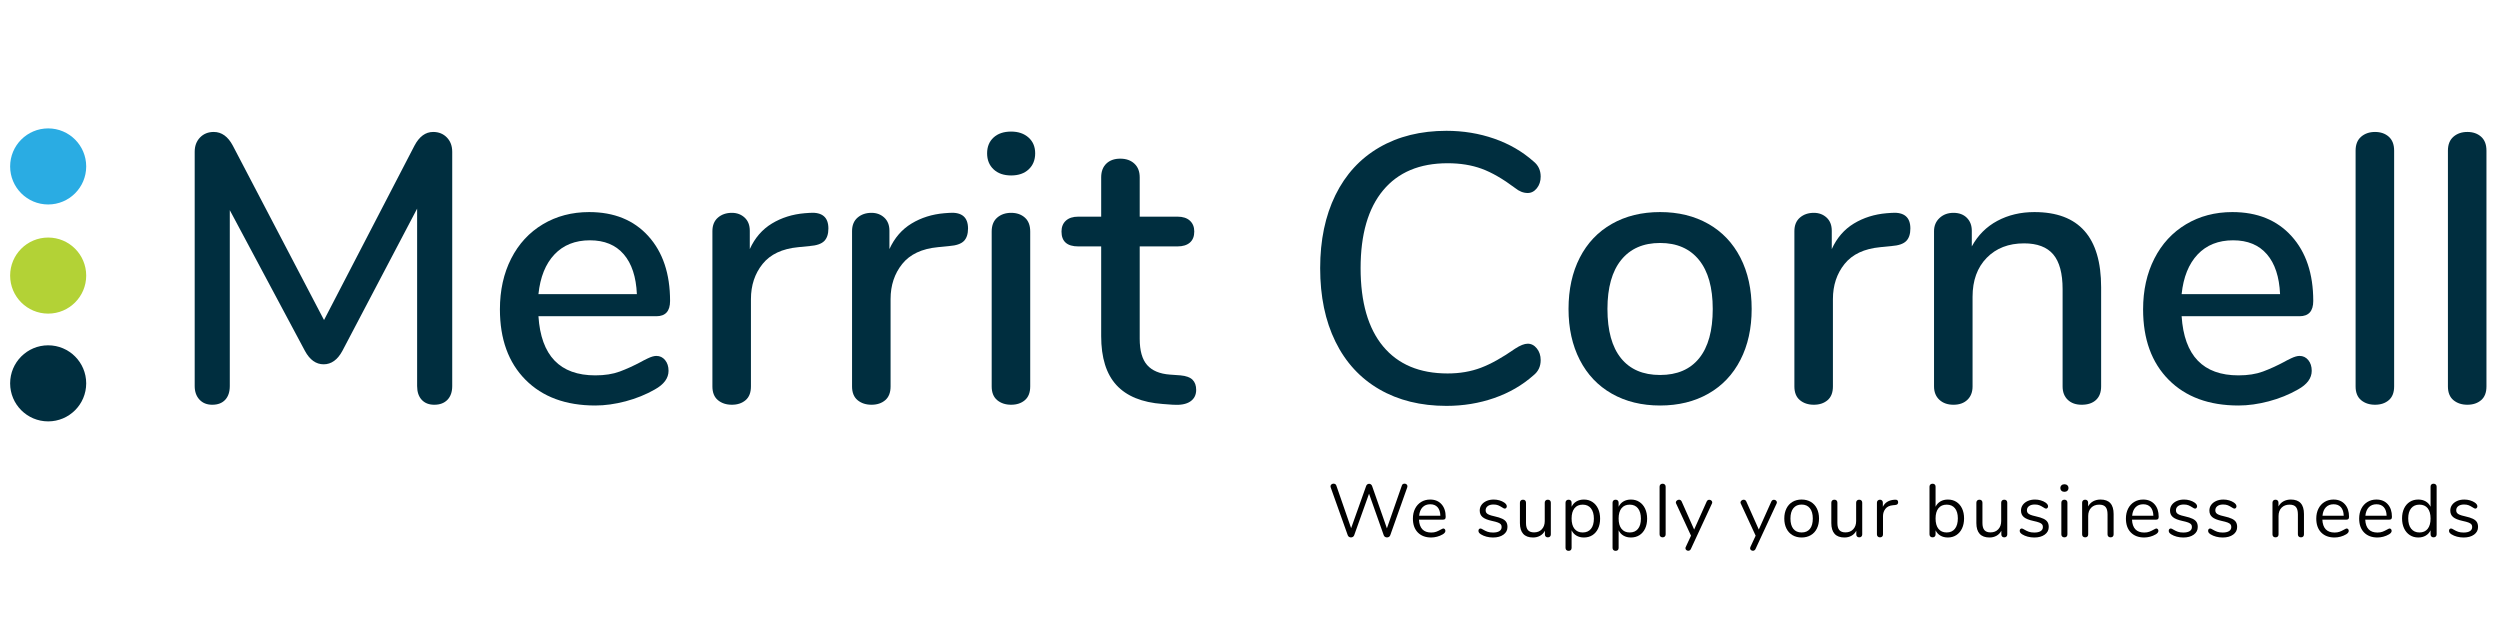 <?xml version="1.0" encoding="utf-8"?>
<!-- Generator: Adobe Illustrator 16.0.0, SVG Export Plug-In . SVG Version: 6.00 Build 0)  -->
<!DOCTYPE svg PUBLIC "-//W3C//DTD SVG 1.1//EN" "http://www.w3.org/Graphics/SVG/1.1/DTD/svg11.dtd">
<svg version="1.1" id="Layer_1" xmlns="http://www.w3.org/2000/svg" xmlns:xlink="http://www.w3.org/1999/xlink" x="0px" y="0px"
	 width="700px" height="180px" viewBox="0 0 700 180" enable-background="new 0 0 700 180" xml:space="preserve">
<circle fill="#2AACE3" cx="13.487" cy="46.602" r="10.65"/>
<circle fill="#B3D236" cx="13.487" cy="77.163" r="10.65"/>
<circle fill="#002E3F" cx="13.487" cy="107.338" r="10.65"/>
<g>
	<path fill="#002E3F" d="M125.126,38.497c0.997,1.033,1.496,2.368,1.496,4.006v65.591c0,1.64-0.446,2.921-1.335,3.846
		c-0.891,0.925-2.12,1.389-3.686,1.389c-1.496,0-2.67-0.464-3.525-1.389c-0.855-0.925-1.282-2.206-1.282-3.846V58.419L95.856,98.266
		c-1.354,2.494-3.098,3.739-5.234,3.739c-2.136,0-3.882-1.245-5.234-3.739L64.342,58.847v49.247c0,1.64-0.427,2.921-1.282,3.846
		s-2.066,1.389-3.632,1.389c-1.496,0-2.689-0.48-3.579-1.442c-0.891-0.961-1.335-2.225-1.335-3.792V42.502
		c0-1.638,0.497-2.973,1.496-4.006c0.996-1.032,2.278-1.549,3.846-1.549c2.207,0,3.987,1.282,5.341,3.846l25.531,48.82l25.318-48.82
		c1.352-2.563,3.098-3.846,5.234-3.846C122.847,36.947,124.128,37.465,125.126,38.497z"/>
	<path fill="#002E3F" d="M186.229,100.83c0.642,0.784,0.962,1.78,0.962,2.991c0,2.066-1.282,3.811-3.846,5.234
		c-2.494,1.425-5.218,2.528-8.173,3.312c-2.956,0.782-5.787,1.175-8.492,1.175c-8.263,0-14.779-2.403-19.549-7.211
		c-4.772-4.807-7.157-11.377-7.157-19.709c0-5.341,1.05-10.077,3.151-14.208c2.1-4.129,5.056-7.334,8.866-9.614
		c3.809-2.278,8.136-3.418,12.979-3.418c6.979,0,12.499,2.244,16.558,6.73c4.06,4.487,6.089,10.541,6.089,18.161
		c0,2.849-1.281,4.273-3.846,4.273h-33.009c0.711,11.041,6.018,16.558,15.917,16.558c2.634,0,4.914-0.355,6.837-1.068
		c1.923-0.711,3.952-1.637,6.089-2.777c0.214-0.142,0.801-0.444,1.763-0.908c0.961-0.462,1.763-0.694,2.403-0.694
		C184.77,99.654,185.589,100.047,186.229,100.83z M155.25,71.239c-2.494,2.635-3.989,6.339-4.487,11.11h27.561
		c-0.213-4.842-1.441-8.563-3.686-11.164c-2.243-2.599-5.395-3.899-9.454-3.899C161.054,67.286,157.742,68.604,155.25,71.239z"/>
	<path fill="#002E3F" d="M231.95,63.975c0,1.567-0.393,2.742-1.175,3.525c-0.785,0.785-2.137,1.247-4.06,1.389l-3.205,0.32
		c-4.486,0.427-7.816,1.995-9.988,4.7c-2.173,2.708-3.258,5.982-3.258,9.828V108.2c0,1.71-0.499,2.991-1.496,3.847
		c-0.998,0.854-2.28,1.281-3.846,1.281c-1.567,0-2.867-0.427-3.899-1.281c-1.033-0.855-1.549-2.137-1.549-3.847V64.722
		c0-1.637,0.516-2.901,1.549-3.792c1.032-0.89,2.332-1.335,3.899-1.335c1.424,0,2.617,0.445,3.579,1.335
		c0.961,0.892,1.441,2.12,1.441,3.686v5.128c1.424-3.133,3.489-5.519,6.196-7.157c2.706-1.638,5.769-2.599,9.188-2.885l1.495-0.106
		C230.241,59.381,231.95,60.841,231.95,63.975z"/>
	<path fill="#002E3F" d="M271.049,63.975c0,1.567-0.393,2.742-1.175,3.525c-0.785,0.785-2.137,1.247-4.06,1.389l-3.205,0.32
		c-4.486,0.427-7.816,1.995-9.988,4.7c-2.173,2.708-3.258,5.982-3.258,9.828V108.2c0,1.71-0.499,2.991-1.496,3.847
		c-0.998,0.854-2.28,1.281-3.846,1.281c-1.567,0-2.867-0.427-3.899-1.281c-1.033-0.855-1.549-2.137-1.549-3.847V64.722
		c0-1.637,0.516-2.901,1.549-3.792c1.032-0.89,2.332-1.335,3.899-1.335c1.424,0,2.617,0.445,3.579,1.335
		c0.961,0.892,1.441,2.12,1.441,3.686v5.128c1.424-3.133,3.489-5.519,6.196-7.157c2.706-1.638,5.769-2.599,9.188-2.885l1.495-0.106
		C269.34,59.381,271.049,60.841,271.049,63.975z"/>
	<path fill="#002E3F" d="M278.205,47.417c-1.212-1.139-1.815-2.634-1.815-4.487c0-1.851,0.604-3.328,1.815-4.433
		c1.21-1.104,2.848-1.656,4.914-1.656c1.993,0,3.614,0.552,4.86,1.656c1.245,1.105,1.87,2.582,1.87,4.433
		c0,1.853-0.606,3.348-1.816,4.487c-1.212,1.14-2.85,1.709-4.914,1.709C281.053,49.125,279.415,48.557,278.205,47.417z
		 M279.22,112.047c-1.033-0.855-1.549-2.137-1.549-3.847V64.829c0-1.709,0.516-3.008,1.549-3.899
		c1.032-0.89,2.332-1.335,3.899-1.335c1.565,0,2.848,0.445,3.846,1.335c0.997,0.892,1.496,2.19,1.496,3.899V108.2
		c0,1.71-0.499,2.991-1.496,3.847c-0.998,0.854-2.28,1.281-3.846,1.281C281.552,113.328,280.252,112.901,279.22,112.047z"/>
	<path fill="#002E3F" d="M333.913,106.331c0.676,0.678,1.015,1.621,1.015,2.831c0,1.426-0.552,2.511-1.655,3.258
		c-1.105,0.748-2.725,1.05-4.86,0.908l-2.885-0.214c-5.769-0.427-10.078-2.189-12.926-5.287c-2.85-3.099-4.273-7.674-4.273-13.728
		V68.995h-6.409c-3.135,0-4.7-1.389-4.7-4.166c0-1.282,0.409-2.297,1.229-3.044c0.817-0.748,1.977-1.122,3.472-1.122h6.409V49.66
		c0-1.637,0.481-2.919,1.442-3.846c0.962-0.925,2.26-1.389,3.899-1.389c1.638,0,2.954,0.464,3.952,1.389
		c0.997,0.926,1.496,2.208,1.496,3.846v11.003h10.575c1.496,0,2.652,0.374,3.473,1.122c0.817,0.748,1.228,1.763,1.228,3.044
		c0,1.354-0.41,2.387-1.228,3.098c-0.82,0.712-1.977,1.068-3.473,1.068h-10.575v25.853c0,3.348,0.694,5.805,2.083,7.371
		c1.389,1.567,3.507,2.457,6.356,2.67l2.99,0.214C332.114,105.246,333.235,105.655,333.913,106.331z"/>
	<path fill="#002E3F" d="M386.203,109.002c-5.341-3.098-9.438-7.548-12.285-13.354c-2.849-5.804-4.272-12.659-4.272-20.564
		c0-7.833,1.424-14.652,4.272-20.458c2.848-5.803,6.944-10.255,12.285-13.353c5.342-3.098,11.607-4.647,18.802-4.647
		c4.7,0,9.15,0.731,13.353,2.19c4.201,1.46,7.869,3.579,11.004,6.356c1.352,1.068,2.029,2.494,2.029,4.273
		c0,1.282-0.357,2.368-1.068,3.258c-0.713,0.892-1.567,1.335-2.563,1.335c-1.212,0-2.387-0.462-3.525-1.389
		c-3.419-2.564-6.535-4.361-9.348-5.395c-2.814-1.032-6-1.549-9.561-1.549c-7.835,0-13.853,2.529-18.054,7.585
		c-4.203,5.058-6.303,12.322-6.303,21.792c0,9.544,2.1,16.843,6.303,21.9c4.201,5.057,10.219,7.584,18.054,7.584
		c3.418,0,6.533-0.534,9.347-1.603c2.813-1.068,5.999-2.848,9.562-5.341c1.424-0.925,2.599-1.389,3.525-1.389
		c0.996,0,1.851,0.445,2.563,1.335c0.711,0.892,1.068,1.977,1.068,3.259c0,1.78-0.678,3.204-2.029,4.272
		c-3.135,2.777-6.803,4.897-11.004,6.356c-4.202,1.459-8.652,2.189-13.353,2.189C397.811,113.648,391.545,112.1,386.203,109.002z"/>
	<path fill="#002E3F" d="M451.313,110.23c-3.883-2.207-6.873-5.358-8.974-9.454c-2.102-4.095-3.151-8.849-3.151-14.262
		c0-5.483,1.05-10.272,3.151-14.368c2.101-4.094,5.091-7.246,8.974-9.454c3.881-2.207,8.386-3.312,13.514-3.312
		s9.631,1.105,13.514,3.312c3.881,2.208,6.872,5.36,8.973,9.454c2.101,4.096,3.151,8.885,3.151,14.368
		c0,5.413-1.051,10.167-3.151,14.262c-2.101,4.096-5.092,7.247-8.973,9.454c-3.883,2.208-8.386,3.312-13.514,3.312
		S455.193,112.438,451.313,110.23z M475.775,100.296c2.527-3.134,3.793-7.727,3.793-13.781c0-5.982-1.282-10.557-3.846-13.727
		c-2.564-3.168-6.196-4.754-10.896-4.754s-8.332,1.586-10.896,4.754c-2.563,3.17-3.846,7.745-3.846,13.727
		c0,6.055,1.264,10.647,3.792,13.781c2.527,3.135,6.178,4.7,10.95,4.7C469.597,104.996,473.247,103.431,475.775,100.296z"/>
	<path fill="#002E3F" d="M534.904,63.975c0,1.567-0.393,2.742-1.175,3.525c-0.785,0.785-2.137,1.247-4.06,1.389l-3.205,0.32
		c-4.486,0.427-7.816,1.995-9.988,4.7c-2.173,2.708-3.258,5.982-3.258,9.828V108.2c0,1.71-0.499,2.991-1.496,3.847
		c-0.998,0.854-2.28,1.281-3.846,1.281c-1.567,0-2.867-0.427-3.899-1.281c-1.033-0.855-1.549-2.137-1.549-3.847V64.722
		c0-1.637,0.516-2.901,1.549-3.792c1.032-0.89,2.332-1.335,3.899-1.335c1.424,0,2.617,0.445,3.579,1.335
		c0.961,0.892,1.441,2.12,1.441,3.686v5.128c1.424-3.133,3.489-5.519,6.196-7.157c2.706-1.638,5.769-2.599,9.188-2.885l1.495-0.106
		C533.195,59.381,534.904,60.841,534.904,63.975z"/>
	<path fill="#002E3F" d="M588.316,80.426V108.2c0,1.64-0.48,2.903-1.442,3.793c-0.961,0.89-2.297,1.335-4.006,1.335
		c-1.639,0-2.938-0.464-3.899-1.389c-0.961-0.925-1.441-2.172-1.441-3.739V80.96c0-4.415-0.873-7.655-2.617-9.721
		c-1.746-2.065-4.471-3.098-8.173-3.098c-4.345,0-7.835,1.354-10.469,4.06c-2.636,2.707-3.952,6.339-3.952,10.896V108.2
		c0,1.567-0.481,2.814-1.442,3.739c-0.962,0.925-2.262,1.389-3.899,1.389c-1.639,0-2.956-0.464-3.952-1.389
		c-0.998-0.925-1.496-2.172-1.496-3.739V64.722c0-1.496,0.516-2.724,1.549-3.686c1.032-0.961,2.332-1.442,3.899-1.442
		c1.565,0,2.813,0.464,3.739,1.389c0.925,0.926,1.389,2.136,1.389,3.632v4.38c1.709-3.133,4.095-5.518,7.157-7.157
		c3.062-1.637,6.517-2.457,10.362-2.457C582.084,59.381,588.316,66.396,588.316,80.426z"/>
	<path fill="#002E3F" d="M646.321,100.83c0.642,0.784,0.962,1.78,0.962,2.991c0,2.066-1.282,3.811-3.846,5.234
		c-2.494,1.425-5.218,2.528-8.173,3.312c-2.956,0.782-5.787,1.175-8.492,1.175c-8.263,0-14.779-2.403-19.55-7.211
		c-4.771-4.807-7.157-11.377-7.157-19.709c0-5.341,1.05-10.077,3.151-14.208c2.101-4.129,5.057-7.334,8.867-9.614
		c3.809-2.278,8.135-3.418,12.979-3.418c6.979,0,12.498,2.244,16.558,6.73c4.06,4.487,6.089,10.541,6.089,18.161
		c0,2.849-1.281,4.273-3.846,4.273h-33.009c0.711,11.041,6.017,16.558,15.917,16.558c2.634,0,4.914-0.355,6.837-1.068
		c1.923-0.711,3.952-1.637,6.089-2.777c0.214-0.142,0.801-0.444,1.763-0.908c0.961-0.462,1.763-0.694,2.403-0.694
		C644.861,99.654,645.681,100.047,646.321,100.83z M615.342,71.239c-2.493,2.635-3.989,6.339-4.486,11.11h27.561
		c-0.213-4.842-1.441-8.563-3.686-11.164c-2.243-2.599-5.395-3.899-9.454-3.899C621.146,67.286,617.834,68.604,615.342,71.239z"/>
	<path fill="#002E3F" d="M661.116,112.047c-1.033-0.855-1.549-2.137-1.549-3.847V42.182c0-1.709,0.516-3.008,1.549-3.899
		c1.032-0.89,2.332-1.335,3.899-1.335c1.565,0,2.848,0.446,3.846,1.335c0.997,0.892,1.496,2.19,1.496,3.899V108.2
		c0,1.71-0.499,2.991-1.496,3.847c-0.998,0.854-2.28,1.281-3.846,1.281C663.448,113.328,662.148,112.901,661.116,112.047z"/>
	<path fill="#002E3F" d="M686.967,112.047c-1.033-0.855-1.549-2.137-1.549-3.847V42.182c0-1.709,0.516-3.008,1.549-3.899
		c1.032-0.89,2.332-1.335,3.899-1.335c1.565,0,2.848,0.446,3.846,1.335c0.997,0.892,1.496,2.19,1.496,3.899V108.2
		c0,1.71-0.499,2.991-1.496,3.847c-0.998,0.854-2.28,1.281-3.846,1.281C689.299,113.328,687.999,112.901,686.967,112.047z"/>
</g>
<g>
	<path d="M392.799,135.556c0.141-0.091,0.295-0.136,0.463-0.136c0.223,0,0.416,0.066,0.577,0.199s0.241,0.312,0.241,0.535
		c0,0.099-0.021,0.21-0.063,0.336l-4.746,13.377c-0.07,0.196-0.189,0.347-0.357,0.452c-0.168,0.104-0.357,0.157-0.566,0.157
		c-0.197,0-0.379-0.053-0.547-0.157c-0.168-0.105-0.287-0.256-0.356-0.452l-4.116-11.634l-4.158,11.634
		c-0.07,0.196-0.188,0.347-0.356,0.452c-0.168,0.104-0.351,0.157-0.546,0.157c-0.196,0-0.379-0.053-0.547-0.157
		c-0.168-0.105-0.287-0.256-0.356-0.452l-4.767-13.377c-0.043-0.111-0.063-0.217-0.063-0.314c0-0.224,0.087-0.406,0.263-0.546
		c0.175-0.14,0.375-0.21,0.599-0.21c0.168,0,0.325,0.045,0.472,0.136c0.147,0.092,0.249,0.229,0.305,0.41l4.137,11.928l4.201-11.802
		c0.069-0.21,0.182-0.368,0.336-0.473c0.153-0.105,0.321-0.157,0.504-0.157c0.182,0,0.35,0.056,0.504,0.168s0.266,0.272,0.336,0.482
		l4.137,11.823l4.18-11.97C392.561,135.784,392.659,135.647,392.799,135.556z"/>
	<path d="M404.539,148.167c0.111,0.126,0.168,0.287,0.168,0.482c0,0.351-0.246,0.672-0.735,0.966
		c-0.505,0.294-1.036,0.515-1.597,0.662c-0.56,0.146-1.105,0.221-1.638,0.221c-1.582,0-2.831-0.47-3.749-1.407
		c-0.916-0.938-1.375-2.233-1.375-3.885c0-1.051,0.203-1.978,0.609-2.783c0.406-0.805,0.977-1.431,1.711-1.879
		c0.735-0.448,1.572-0.672,2.51-0.672c1.33,0,2.387,0.434,3.171,1.302s1.177,2.044,1.177,3.527c0,0.28-0.057,0.483-0.168,0.609
		c-0.113,0.126-0.295,0.189-0.547,0.189h-6.762c0.126,2.407,1.268,3.611,3.423,3.611c0.546,0,1.015-0.073,1.407-0.221
		c0.392-0.146,0.812-0.346,1.26-0.598c0.364-0.21,0.609-0.315,0.735-0.315C404.293,147.978,404.426,148.041,404.539,148.167z
		 M398.313,142.034c-0.539,0.561-0.858,1.352-0.956,2.373h5.942c-0.027-1.035-0.287-1.83-0.776-2.383
		c-0.49-0.553-1.176-0.83-2.058-0.83C399.568,141.194,398.851,141.475,398.313,142.034z"/>
	<path d="M416.203,150.267c-0.58-0.154-1.096-0.371-1.543-0.651c-0.252-0.168-0.431-0.325-0.535-0.472
		c-0.105-0.147-0.158-0.326-0.158-0.536c0-0.182,0.053-0.332,0.158-0.451c0.104-0.119,0.241-0.179,0.409-0.179
		s0.413,0.105,0.735,0.315c0.42,0.252,0.836,0.451,1.249,0.598c0.413,0.147,0.927,0.221,1.544,0.221
		c0.756,0,1.344-0.133,1.764-0.398s0.63-0.651,0.63-1.155c0-0.308-0.077-0.557-0.231-0.745c-0.154-0.189-0.42-0.357-0.798-0.505
		c-0.378-0.146-0.931-0.297-1.659-0.451c-1.232-0.266-2.113-0.623-2.646-1.071c-0.532-0.447-0.798-1.057-0.798-1.826
		c0-0.603,0.168-1.135,0.504-1.597s0.801-0.825,1.396-1.092c0.595-0.266,1.271-0.398,2.026-0.398c0.546,0,1.074,0.073,1.585,0.22
		c0.512,0.147,0.963,0.354,1.355,0.62c0.476,0.336,0.713,0.686,0.713,1.05c0,0.182-0.056,0.336-0.168,0.462
		c-0.111,0.126-0.244,0.188-0.398,0.188c-0.168,0-0.42-0.118-0.756-0.356c-0.393-0.252-0.764-0.448-1.113-0.588
		s-0.784-0.21-1.302-0.21c-0.658,0-1.187,0.146-1.585,0.44c-0.399,0.294-0.6,0.687-0.6,1.177c0,0.308,0.074,0.556,0.221,0.745
		c0.147,0.189,0.393,0.357,0.735,0.504c0.343,0.147,0.837,0.291,1.48,0.431c0.952,0.21,1.69,0.44,2.216,0.693
		c0.525,0.252,0.898,0.56,1.123,0.924s0.336,0.826,0.336,1.386c0,0.882-0.371,1.593-1.113,2.132s-1.722,0.809-2.939,0.809
		C417.396,150.498,416.784,150.421,416.203,150.267z"/>
	<path d="M434.012,140.145c0.146,0.154,0.221,0.357,0.221,0.609v8.883c0,0.238-0.074,0.434-0.221,0.588
		c-0.147,0.154-0.354,0.231-0.619,0.231c-0.253,0-0.452-0.074-0.6-0.221c-0.146-0.147-0.221-0.34-0.221-0.578v-1.05
		c-0.322,0.616-0.773,1.085-1.354,1.407c-0.582,0.322-1.236,0.483-1.964,0.483c-1.218,0-2.136-0.34-2.751-1.019
		c-0.616-0.68-0.924-1.684-0.924-3.014v-5.712c0-0.252,0.076-0.455,0.23-0.609s0.364-0.23,0.631-0.23
		c0.266,0,0.473,0.076,0.619,0.23s0.221,0.357,0.221,0.609v5.67c0,0.91,0.182,1.578,0.545,2.005
		c0.365,0.428,0.938,0.641,1.723,0.641c0.896,0,1.617-0.29,2.163-0.871s0.819-1.348,0.819-2.3v-5.145
		c0-0.252,0.076-0.455,0.23-0.609s0.364-0.23,0.631-0.23C433.658,139.914,433.864,139.99,434.012,140.145z"/>
	<path d="M445.865,140.544c0.687,0.448,1.219,1.074,1.597,1.879c0.378,0.806,0.567,1.74,0.567,2.804
		c0,1.064-0.189,1.992-0.567,2.782c-0.378,0.791-0.907,1.404-1.585,1.838c-0.68,0.434-1.475,0.651-2.384,0.651
		c-0.798,0-1.495-0.176-2.09-0.525s-1.046-0.847-1.354-1.491v4.936c0,0.252-0.073,0.451-0.221,0.598
		c-0.146,0.147-0.354,0.221-0.619,0.221s-0.477-0.077-0.63-0.23c-0.154-0.154-0.231-0.351-0.231-0.588v-12.663
		c0-0.252,0.077-0.455,0.231-0.609c0.153-0.154,0.364-0.23,0.63-0.23s0.473,0.076,0.619,0.23c0.147,0.154,0.221,0.357,0.221,0.609
		v1.134c0.309-0.644,0.76-1.141,1.354-1.491c0.595-0.35,1.292-0.524,2.09-0.524C444.389,139.872,445.18,140.096,445.865,140.544z
		 M445.467,148.083c0.547-0.673,0.819-1.624,0.819-2.856c0-1.231-0.272-2.194-0.819-2.888c-0.546-0.692-1.316-1.039-2.311-1.039
		s-1.76,0.336-2.299,1.008s-0.809,1.631-0.809,2.877s0.27,2.209,0.809,2.888s1.305,1.019,2.299,1.019
		S444.921,148.755,445.467,148.083z"/>
	<path d="M459.032,140.544c0.687,0.448,1.218,1.074,1.597,1.879c0.377,0.806,0.566,1.74,0.566,2.804
		c0,1.064-0.189,1.992-0.566,2.782c-0.379,0.791-0.907,1.404-1.586,1.838c-0.68,0.434-1.474,0.651-2.383,0.651
		c-0.799,0-1.495-0.176-2.09-0.525c-0.596-0.35-1.047-0.847-1.355-1.491v4.936c0,0.252-0.072,0.451-0.22,0.598
		c-0.147,0.147-0.354,0.221-0.62,0.221s-0.476-0.077-0.629-0.23c-0.154-0.154-0.231-0.351-0.231-0.588v-12.663
		c0-0.252,0.077-0.455,0.231-0.609c0.153-0.154,0.363-0.23,0.629-0.23s0.473,0.076,0.62,0.23s0.22,0.357,0.22,0.609v1.134
		c0.309-0.644,0.76-1.141,1.355-1.491c0.595-0.35,1.291-0.524,2.09-0.524C457.555,139.872,458.346,140.096,459.032,140.544z
		 M458.633,148.083c0.547-0.673,0.82-1.624,0.82-2.856c0-1.231-0.273-2.194-0.82-2.888c-0.545-0.692-1.315-1.039-2.31-1.039
		s-1.761,0.336-2.3,1.008s-0.809,1.631-0.809,2.877s0.27,2.209,0.809,2.888s1.306,1.019,2.3,1.019S458.088,148.755,458.633,148.083z
		"/>
	<path d="M464.922,150.235c-0.16-0.147-0.24-0.354-0.24-0.62V136.28c0-0.266,0.08-0.473,0.24-0.619
		c0.161-0.147,0.368-0.221,0.62-0.221c0.237,0,0.438,0.073,0.599,0.221c0.16,0.146,0.241,0.354,0.241,0.619v13.335
		c0,0.267-0.081,0.473-0.241,0.62c-0.161,0.146-0.361,0.221-0.599,0.221C465.29,150.456,465.083,150.382,464.922,150.235z"/>
	<path d="M478.604,139.935c0.211,0,0.399,0.07,0.567,0.21c0.168,0.141,0.252,0.315,0.252,0.525c0,0.126-0.028,0.238-0.084,0.336
		l-5.901,12.726c-0.07,0.154-0.172,0.273-0.305,0.357s-0.27,0.126-0.409,0.126c-0.21,0-0.396-0.066-0.556-0.2
		c-0.162-0.133-0.242-0.304-0.242-0.514c0-0.112,0.027-0.225,0.084-0.336l1.471-3.172l-4.158-8.987
		c-0.057-0.098-0.084-0.203-0.084-0.315c0-0.21,0.094-0.392,0.283-0.546s0.395-0.23,0.619-0.23c0.141,0,0.276,0.042,0.41,0.126
		c0.133,0.084,0.234,0.203,0.305,0.356l3.506,7.875l3.508-7.833C478.023,140.103,478.268,139.935,478.604,139.935z"/>
	<path d="M496.706,139.935c0.21,0,0.399,0.07,0.567,0.21c0.168,0.141,0.252,0.315,0.252,0.525c0,0.126-0.029,0.238-0.084,0.336
		l-5.901,12.726c-0.07,0.154-0.172,0.273-0.305,0.357c-0.134,0.084-0.27,0.126-0.409,0.126c-0.211,0-0.396-0.066-0.557-0.2
		c-0.161-0.133-0.242-0.304-0.242-0.514c0-0.112,0.028-0.225,0.084-0.336l1.471-3.172l-4.158-8.987
		c-0.057-0.098-0.084-0.203-0.084-0.315c0-0.21,0.095-0.392,0.283-0.546c0.189-0.154,0.396-0.23,0.619-0.23
		c0.141,0,0.277,0.042,0.41,0.126s0.234,0.203,0.305,0.356l3.507,7.875l3.507-7.833C496.125,140.103,496.37,139.935,496.706,139.935
		z"/>
	<path d="M501.903,149.847c-0.735-0.434-1.302-1.054-1.701-1.858s-0.599-1.739-0.599-2.804c0-1.063,0.199-1.998,0.599-2.804
		c0.399-0.805,0.966-1.424,1.701-1.858c0.735-0.434,1.585-0.65,2.552-0.65c0.966,0,1.819,0.217,2.562,0.65
		c0.742,0.435,1.313,1.054,1.712,1.858c0.398,0.806,0.598,1.74,0.598,2.804c0,1.064-0.199,1.999-0.598,2.804
		c-0.399,0.805-0.97,1.425-1.712,1.858s-1.596,0.651-2.562,0.651C503.488,150.498,502.639,150.28,501.903,149.847z M506.775,148.093
		c0.539-0.664,0.809-1.634,0.809-2.908c0-1.246-0.273-2.208-0.819-2.888c-0.546-0.679-1.315-1.019-2.31-1.019
		s-1.764,0.34-2.311,1.019c-0.546,0.68-0.818,1.642-0.818,2.888c0,1.26,0.27,2.226,0.809,2.898c0.538,0.672,1.313,1.008,2.32,1.008
		S506.236,148.758,506.775,148.093z"/>
	<path d="M521.201,140.145c0.147,0.154,0.221,0.357,0.221,0.609v8.883c0,0.238-0.073,0.434-0.221,0.588
		c-0.146,0.154-0.354,0.231-0.619,0.231c-0.252,0-0.451-0.074-0.598-0.221c-0.147-0.147-0.221-0.34-0.221-0.578v-1.05
		c-0.322,0.616-0.773,1.085-1.355,1.407c-0.58,0.322-1.235,0.483-1.963,0.483c-1.218,0-2.135-0.34-2.751-1.019
		c-0.616-0.68-0.924-1.684-0.924-3.014v-5.712c0-0.252,0.077-0.455,0.231-0.609c0.153-0.154,0.363-0.23,0.629-0.23
		s0.473,0.076,0.62,0.23s0.22,0.357,0.22,0.609v5.67c0,0.91,0.183,1.578,0.547,2.005c0.363,0.428,0.938,0.641,1.722,0.641
		c0.896,0,1.617-0.29,2.163-0.871s0.818-1.348,0.818-2.3v-5.145c0-0.252,0.077-0.455,0.231-0.609c0.153-0.154,0.364-0.23,0.63-0.23
		S521.055,139.99,521.201,140.145z"/>
	<path d="M531.481,140.628c0,0.224-0.063,0.402-0.188,0.535c-0.127,0.133-0.344,0.214-0.651,0.241l-0.63,0.063
		c-0.938,0.084-1.635,0.417-2.09,0.997c-0.455,0.581-0.683,1.264-0.683,2.048v5.103c0,0.28-0.077,0.49-0.231,0.63
		c-0.154,0.141-0.356,0.211-0.608,0.211s-0.459-0.074-0.62-0.221c-0.16-0.147-0.24-0.354-0.24-0.62v-8.861
		c0-0.266,0.084-0.473,0.252-0.62c0.168-0.146,0.37-0.22,0.608-0.22c0.224,0,0.413,0.073,0.567,0.22
		c0.153,0.147,0.23,0.347,0.23,0.599v1.176c0.294-0.615,0.711-1.084,1.25-1.406s1.158-0.512,1.857-0.567l0.295-0.021
		C531.188,139.872,531.481,140.109,531.481,140.628z"/>
	<path d="M547.777,140.522c0.686,0.435,1.218,1.05,1.596,1.848c0.378,0.799,0.566,1.723,0.566,2.772
		c0,1.064-0.188,1.999-0.566,2.804s-0.91,1.432-1.596,1.879c-0.687,0.448-1.478,0.673-2.373,0.673c-0.799,0-1.494-0.176-2.09-0.525
		s-1.047-0.847-1.354-1.491v1.134c0,0.252-0.073,0.455-0.22,0.609c-0.147,0.154-0.354,0.231-0.62,0.231
		c-0.267,0-0.476-0.077-0.63-0.231s-0.23-0.357-0.23-0.609V136.26c0-0.238,0.076-0.434,0.23-0.588s0.363-0.231,0.63-0.231
		c0.266,0,0.473,0.073,0.62,0.221c0.146,0.146,0.22,0.347,0.22,0.599v5.628c0.308-0.644,0.759-1.141,1.354-1.491
		c0.596-0.35,1.291-0.524,2.09-0.524C546.3,139.872,547.091,140.089,547.777,140.522z M547.378,148.051
		c0.546-0.692,0.819-1.662,0.819-2.908c0-1.218-0.273-2.163-0.819-2.835s-1.315-1.008-2.31-1.008s-1.762,0.336-2.3,1.008
		c-0.539,0.672-0.809,1.631-0.809,2.877s0.27,2.209,0.809,2.888c0.538,0.679,1.306,1.019,2.3,1.019S546.832,148.744,547.378,148.051
		z"/>
	<path d="M561.814,140.145c0.147,0.154,0.221,0.357,0.221,0.609v8.883c0,0.238-0.073,0.434-0.221,0.588
		c-0.146,0.154-0.354,0.231-0.619,0.231c-0.252,0-0.451-0.074-0.598-0.221c-0.147-0.147-0.221-0.34-0.221-0.578v-1.05
		c-0.322,0.616-0.773,1.085-1.355,1.407c-0.58,0.322-1.235,0.483-1.963,0.483c-1.218,0-2.135-0.34-2.751-1.019
		c-0.616-0.68-0.924-1.684-0.924-3.014v-5.712c0-0.252,0.077-0.455,0.231-0.609c0.153-0.154,0.363-0.23,0.629-0.23
		s0.473,0.076,0.62,0.23s0.22,0.357,0.22,0.609v5.67c0,0.91,0.183,1.578,0.547,2.005c0.363,0.428,0.938,0.641,1.722,0.641
		c0.896,0,1.617-0.29,2.163-0.871s0.818-1.348,0.818-2.3v-5.145c0-0.252,0.077-0.455,0.231-0.609c0.153-0.154,0.364-0.23,0.63-0.23
		S561.668,139.99,561.814,140.145z"/>
	<path d="M567.758,150.267c-0.58-0.154-1.096-0.371-1.543-0.651c-0.252-0.168-0.431-0.325-0.535-0.472
		c-0.105-0.147-0.158-0.326-0.158-0.536c0-0.182,0.053-0.332,0.158-0.451c0.104-0.119,0.241-0.179,0.409-0.179
		s0.413,0.105,0.735,0.315c0.42,0.252,0.836,0.451,1.249,0.598c0.413,0.147,0.927,0.221,1.544,0.221
		c0.756,0,1.344-0.133,1.764-0.398s0.63-0.651,0.63-1.155c0-0.308-0.077-0.557-0.231-0.745c-0.154-0.189-0.42-0.357-0.798-0.505
		c-0.378-0.146-0.931-0.297-1.659-0.451c-1.232-0.266-2.113-0.623-2.646-1.071c-0.532-0.447-0.798-1.057-0.798-1.826
		c0-0.603,0.168-1.135,0.504-1.597s0.801-0.825,1.396-1.092c0.595-0.266,1.271-0.398,2.026-0.398c0.546,0,1.074,0.073,1.585,0.22
		c0.512,0.147,0.963,0.354,1.355,0.62c0.476,0.336,0.713,0.686,0.713,1.05c0,0.182-0.056,0.336-0.168,0.462
		c-0.111,0.126-0.244,0.188-0.398,0.188c-0.168,0-0.42-0.118-0.756-0.356c-0.393-0.252-0.764-0.448-1.113-0.588
		s-0.784-0.21-1.302-0.21c-0.658,0-1.187,0.146-1.585,0.44c-0.399,0.294-0.6,0.687-0.6,1.177c0,0.308,0.074,0.556,0.221,0.745
		c0.147,0.189,0.393,0.357,0.735,0.504c0.343,0.147,0.837,0.291,1.48,0.431c0.952,0.21,1.69,0.44,2.216,0.693
		c0.525,0.252,0.898,0.56,1.123,0.924s0.336,0.826,0.336,1.386c0,0.882-0.371,1.593-1.113,2.132s-1.722,0.809-2.939,0.809
		C568.951,150.498,568.339,150.421,567.758,150.267z"/>
	<path d="M577.219,137.415c-0.21-0.196-0.315-0.455-0.315-0.777c0-0.308,0.105-0.56,0.315-0.756s0.482-0.294,0.818-0.294
		s0.609,0.098,0.819,0.294s0.315,0.448,0.315,0.756c0,0.322-0.105,0.581-0.315,0.777c-0.21,0.195-0.483,0.294-0.819,0.294
		S577.429,137.61,577.219,137.415z M577.418,150.235c-0.161-0.147-0.241-0.354-0.241-0.62v-8.861c0-0.266,0.08-0.473,0.241-0.62
		c0.16-0.146,0.367-0.22,0.619-0.22s0.455,0.073,0.609,0.22c0.154,0.147,0.23,0.354,0.23,0.62v8.861c0,0.28-0.076,0.49-0.23,0.63
		c-0.154,0.141-0.357,0.211-0.609,0.211S577.578,150.382,577.418,150.235z"/>
	<path d="M591.813,143.925v5.69c0,0.267-0.073,0.473-0.221,0.62c-0.147,0.146-0.354,0.221-0.619,0.221
		c-0.267,0-0.476-0.074-0.63-0.221c-0.154-0.147-0.231-0.354-0.231-0.62v-5.586c0-0.951-0.186-1.645-0.556-2.079
		c-0.371-0.434-0.963-0.65-1.775-0.65c-0.938,0-1.688,0.287-2.246,0.86c-0.561,0.574-0.841,1.352-0.841,2.331v5.124
		c0,0.267-0.073,0.473-0.22,0.62c-0.147,0.146-0.354,0.221-0.62,0.221c-0.267,0-0.476-0.074-0.63-0.221
		c-0.154-0.147-0.23-0.354-0.23-0.62v-8.861c0-0.252,0.076-0.455,0.23-0.609s0.363-0.23,0.63-0.23c0.252,0,0.452,0.076,0.599,0.23
		s0.221,0.351,0.221,0.588v1.071c0.336-0.63,0.805-1.109,1.406-1.438s1.288-0.493,2.059-0.493
		C590.588,139.872,591.813,141.223,591.813,143.925z"/>
	<path d="M604.182,148.167c0.112,0.126,0.168,0.287,0.168,0.482c0,0.351-0.244,0.672-0.734,0.966
		c-0.504,0.294-1.037,0.515-1.596,0.662c-0.561,0.146-1.106,0.221-1.639,0.221c-1.582,0-2.832-0.47-3.748-1.407
		c-0.918-0.938-1.376-2.233-1.376-3.885c0-1.051,0.203-1.978,0.609-2.783c0.405-0.805,0.976-1.431,1.712-1.879
		c0.734-0.448,1.57-0.672,2.509-0.672c1.33,0,2.387,0.434,3.171,1.302s1.176,2.044,1.176,3.527c0,0.28-0.056,0.483-0.168,0.609
		c-0.111,0.126-0.293,0.189-0.545,0.189h-6.763c0.126,2.407,1.267,3.611,3.423,3.611c0.547,0,1.016-0.073,1.407-0.221
		c0.392-0.146,0.812-0.346,1.26-0.598c0.364-0.21,0.609-0.315,0.735-0.315C603.938,147.978,604.07,148.041,604.182,148.167z
		 M597.955,142.034c-0.539,0.561-0.857,1.352-0.955,2.373h5.943c-0.028-1.035-0.287-1.83-0.777-2.383s-1.176-0.83-2.059-0.83
		C599.212,141.194,598.494,141.475,597.955,142.034z"/>
	<path d="M609.484,150.267c-0.58-0.154-1.096-0.371-1.543-0.651c-0.252-0.168-0.431-0.325-0.535-0.472
		c-0.105-0.147-0.158-0.326-0.158-0.536c0-0.182,0.053-0.332,0.158-0.451c0.104-0.119,0.241-0.179,0.409-0.179
		s0.413,0.105,0.735,0.315c0.42,0.252,0.836,0.451,1.249,0.598c0.413,0.147,0.927,0.221,1.544,0.221
		c0.756,0,1.344-0.133,1.764-0.398s0.629-0.651,0.629-1.155c0-0.308-0.076-0.557-0.23-0.745c-0.154-0.189-0.42-0.357-0.797-0.505
		c-0.379-0.146-0.932-0.297-1.66-0.451c-1.232-0.266-2.113-0.623-2.646-1.071c-0.532-0.447-0.798-1.057-0.798-1.826
		c0-0.603,0.168-1.135,0.504-1.597s0.801-0.825,1.396-1.092c0.595-0.266,1.271-0.398,2.025-0.398c0.547,0,1.076,0.073,1.586,0.22
		c0.512,0.147,0.963,0.354,1.355,0.62c0.475,0.336,0.713,0.686,0.713,1.05c0,0.182-0.055,0.336-0.168,0.462
		c-0.111,0.126-0.244,0.188-0.398,0.188c-0.168,0-0.42-0.118-0.756-0.356c-0.393-0.252-0.764-0.448-1.113-0.588
		s-0.783-0.21-1.303-0.21c-0.657,0-1.186,0.146-1.584,0.44c-0.399,0.294-0.6,0.687-0.6,1.177c0,0.308,0.074,0.556,0.221,0.745
		c0.147,0.189,0.393,0.357,0.735,0.504c0.343,0.147,0.837,0.291,1.481,0.431c0.951,0.21,1.689,0.44,2.215,0.693
		c0.525,0.252,0.898,0.56,1.123,0.924s0.336,0.826,0.336,1.386c0,0.882-0.371,1.593-1.113,2.132s-1.721,0.809-2.939,0.809
		C610.678,150.498,610.065,150.421,609.484,150.267z"/>
	<path d="M620.51,150.267c-0.582-0.154-1.096-0.371-1.545-0.651c-0.252-0.168-0.43-0.325-0.535-0.472
		c-0.105-0.147-0.156-0.326-0.156-0.536c0-0.182,0.051-0.332,0.156-0.451s0.242-0.179,0.41-0.179s0.412,0.105,0.734,0.315
		c0.42,0.252,0.836,0.451,1.25,0.598c0.412,0.147,0.928,0.221,1.543,0.221c0.756,0,1.344-0.133,1.764-0.398s0.631-0.651,0.631-1.155
		c0-0.308-0.078-0.557-0.23-0.745c-0.154-0.189-0.42-0.357-0.799-0.505c-0.377-0.146-0.932-0.297-1.658-0.451
		c-1.232-0.266-2.115-0.623-2.646-1.071c-0.533-0.447-0.799-1.057-0.799-1.826c0-0.603,0.168-1.135,0.504-1.597
		s0.803-0.825,1.396-1.092c0.596-0.266,1.271-0.398,2.027-0.398c0.547,0,1.074,0.073,1.586,0.22c0.51,0.147,0.963,0.354,1.354,0.62
		c0.477,0.336,0.715,0.686,0.715,1.05c0,0.182-0.057,0.336-0.168,0.462c-0.113,0.126-0.246,0.188-0.398,0.188
		c-0.168,0-0.42-0.118-0.758-0.356c-0.391-0.252-0.762-0.448-1.111-0.588c-0.352-0.14-0.785-0.21-1.303-0.21
		c-0.658,0-1.186,0.146-1.586,0.44c-0.398,0.294-0.598,0.687-0.598,1.177c0,0.308,0.072,0.556,0.221,0.745
		c0.146,0.189,0.391,0.357,0.734,0.504c0.344,0.147,0.836,0.291,1.48,0.431c0.951,0.21,1.691,0.44,2.215,0.693
		c0.525,0.252,0.9,0.56,1.125,0.924c0.223,0.364,0.336,0.826,0.336,1.386c0,0.882-0.371,1.593-1.113,2.132s-1.723,0.809-2.941,0.809
		C621.703,150.498,621.09,150.421,620.51,150.267z"/>
	<path d="M645.109,143.925v5.69c0,0.267-0.072,0.473-0.219,0.62c-0.148,0.146-0.355,0.221-0.621,0.221s-0.475-0.074-0.629-0.221
		c-0.154-0.147-0.23-0.354-0.23-0.62v-5.586c0-0.951-0.188-1.645-0.557-2.079c-0.371-0.434-0.963-0.65-1.775-0.65
		c-0.938,0-1.688,0.287-2.246,0.86c-0.561,0.574-0.84,1.352-0.84,2.331v5.124c0,0.267-0.074,0.473-0.221,0.62
		c-0.148,0.146-0.354,0.221-0.621,0.221c-0.266,0-0.475-0.074-0.629-0.221c-0.154-0.147-0.23-0.354-0.23-0.62v-8.861
		c0-0.252,0.076-0.455,0.23-0.609s0.363-0.23,0.629-0.23c0.254,0,0.453,0.076,0.6,0.23s0.221,0.351,0.221,0.588v1.071
		c0.336-0.63,0.805-1.109,1.406-1.438s1.289-0.493,2.059-0.493C643.885,139.872,645.109,141.223,645.109,143.925z"/>
	<path d="M657.479,148.167c0.113,0.126,0.168,0.287,0.168,0.482c0,0.351-0.244,0.672-0.734,0.966
		c-0.504,0.294-1.035,0.515-1.596,0.662c-0.561,0.146-1.105,0.221-1.639,0.221c-1.582,0-2.832-0.47-3.748-1.407
		c-0.916-0.938-1.375-2.233-1.375-3.885c0-1.051,0.203-1.978,0.609-2.783c0.404-0.805,0.977-1.431,1.711-1.879
		s1.57-0.672,2.51-0.672c1.33,0,2.387,0.434,3.17,1.302c0.785,0.868,1.176,2.044,1.176,3.527c0,0.28-0.055,0.483-0.168,0.609
		c-0.111,0.126-0.293,0.189-0.545,0.189h-6.762c0.125,2.407,1.266,3.611,3.422,3.611c0.547,0,1.016-0.073,1.408-0.221
		c0.391-0.146,0.811-0.346,1.26-0.598c0.363-0.21,0.609-0.315,0.734-0.315C657.234,147.978,657.367,148.041,657.479,148.167z
		 M651.252,142.034c-0.539,0.561-0.857,1.352-0.955,2.373h5.943c-0.027-1.035-0.287-1.83-0.777-2.383s-1.176-0.83-2.057-0.83
		C652.51,141.194,651.791,141.475,651.252,142.034z"/>
	<path d="M669.49,148.167c0.113,0.126,0.168,0.287,0.168,0.482c0,0.351-0.244,0.672-0.734,0.966
		c-0.504,0.294-1.035,0.515-1.596,0.662c-0.561,0.146-1.105,0.221-1.639,0.221c-1.582,0-2.832-0.47-3.748-1.407
		c-0.916-0.938-1.375-2.233-1.375-3.885c0-1.051,0.203-1.978,0.609-2.783c0.404-0.805,0.977-1.431,1.711-1.879
		s1.57-0.672,2.51-0.672c1.33,0,2.387,0.434,3.17,1.302c0.785,0.868,1.176,2.044,1.176,3.527c0,0.28-0.055,0.483-0.168,0.609
		c-0.111,0.126-0.293,0.189-0.545,0.189h-6.762c0.125,2.407,1.266,3.611,3.422,3.611c0.547,0,1.016-0.073,1.408-0.221
		c0.391-0.146,0.811-0.346,1.26-0.598c0.363-0.21,0.609-0.315,0.734-0.315C669.246,147.978,669.379,148.041,669.49,148.167z
		 M663.264,142.034c-0.539,0.561-0.857,1.352-0.955,2.373h5.943c-0.027-1.035-0.287-1.83-0.777-2.383s-1.176-0.83-2.057-0.83
		C664.521,141.194,663.803,141.475,663.264,142.034z"/>
	<path d="M682.029,135.672c0.154,0.154,0.23,0.35,0.23,0.588v13.355c0,0.252-0.076,0.455-0.23,0.609s-0.365,0.231-0.631,0.231
		s-0.473-0.077-0.619-0.231s-0.221-0.357-0.221-0.609v-1.134c-0.309,0.645-0.76,1.142-1.354,1.491
		c-0.596,0.35-1.293,0.525-2.09,0.525c-0.896,0-1.688-0.225-2.373-0.673c-0.686-0.447-1.219-1.074-1.596-1.879
		c-0.379-0.805-0.568-1.739-0.568-2.804c0-1.05,0.189-1.974,0.568-2.772c0.377-0.798,0.91-1.413,1.596-1.848
		c0.686-0.434,1.477-0.65,2.373-0.65c0.797,0,1.494,0.175,2.09,0.524c0.594,0.351,1.045,0.848,1.354,1.491v-5.628
		c0-0.252,0.074-0.452,0.221-0.599c0.146-0.147,0.354-0.221,0.619-0.221S681.875,135.518,682.029,135.672z M679.75,148.072
		c0.539-0.679,0.809-1.642,0.809-2.888s-0.27-2.205-0.809-2.877s-1.305-1.008-2.299-1.008s-1.768,0.336-2.32,1.008
		c-0.555,0.672-0.83,1.617-0.83,2.835c0,1.246,0.275,2.216,0.83,2.908c0.553,0.693,1.326,1.04,2.32,1.04
		S679.211,148.751,679.75,148.072z"/>
	<path d="M687.961,150.267c-0.582-0.154-1.096-0.371-1.545-0.651c-0.252-0.168-0.43-0.325-0.535-0.472
		c-0.105-0.147-0.156-0.326-0.156-0.536c0-0.182,0.051-0.332,0.156-0.451s0.242-0.179,0.41-0.179s0.412,0.105,0.734,0.315
		c0.42,0.252,0.836,0.451,1.25,0.598c0.412,0.147,0.928,0.221,1.543,0.221c0.756,0,1.344-0.133,1.764-0.398s0.631-0.651,0.631-1.155
		c0-0.308-0.078-0.557-0.23-0.745c-0.154-0.189-0.42-0.357-0.799-0.505c-0.377-0.146-0.932-0.297-1.658-0.451
		c-1.232-0.266-2.115-0.623-2.646-1.071c-0.533-0.447-0.799-1.057-0.799-1.826c0-0.603,0.168-1.135,0.504-1.597
		s0.803-0.825,1.396-1.092c0.596-0.266,1.271-0.398,2.027-0.398c0.547,0,1.074,0.073,1.586,0.22c0.51,0.147,0.963,0.354,1.354,0.62
		c0.477,0.336,0.715,0.686,0.715,1.05c0,0.182-0.057,0.336-0.168,0.462c-0.113,0.126-0.246,0.188-0.398,0.188
		c-0.168,0-0.42-0.118-0.758-0.356c-0.391-0.252-0.762-0.448-1.111-0.588c-0.352-0.14-0.785-0.21-1.303-0.21
		c-0.658,0-1.186,0.146-1.586,0.44c-0.398,0.294-0.598,0.687-0.598,1.177c0,0.308,0.072,0.556,0.221,0.745
		c0.146,0.189,0.391,0.357,0.734,0.504c0.344,0.147,0.836,0.291,1.48,0.431c0.951,0.21,1.691,0.44,2.215,0.693
		c0.525,0.252,0.9,0.56,1.125,0.924c0.223,0.364,0.336,0.826,0.336,1.386c0,0.882-0.371,1.593-1.113,2.132s-1.723,0.809-2.941,0.809
		C689.154,150.498,688.541,150.421,687.961,150.267z"/>
</g>
<g>
</g>
<g>
</g>
<g>
</g>
<g>
</g>
<g>
</g>
<g>
</g>
</svg>
